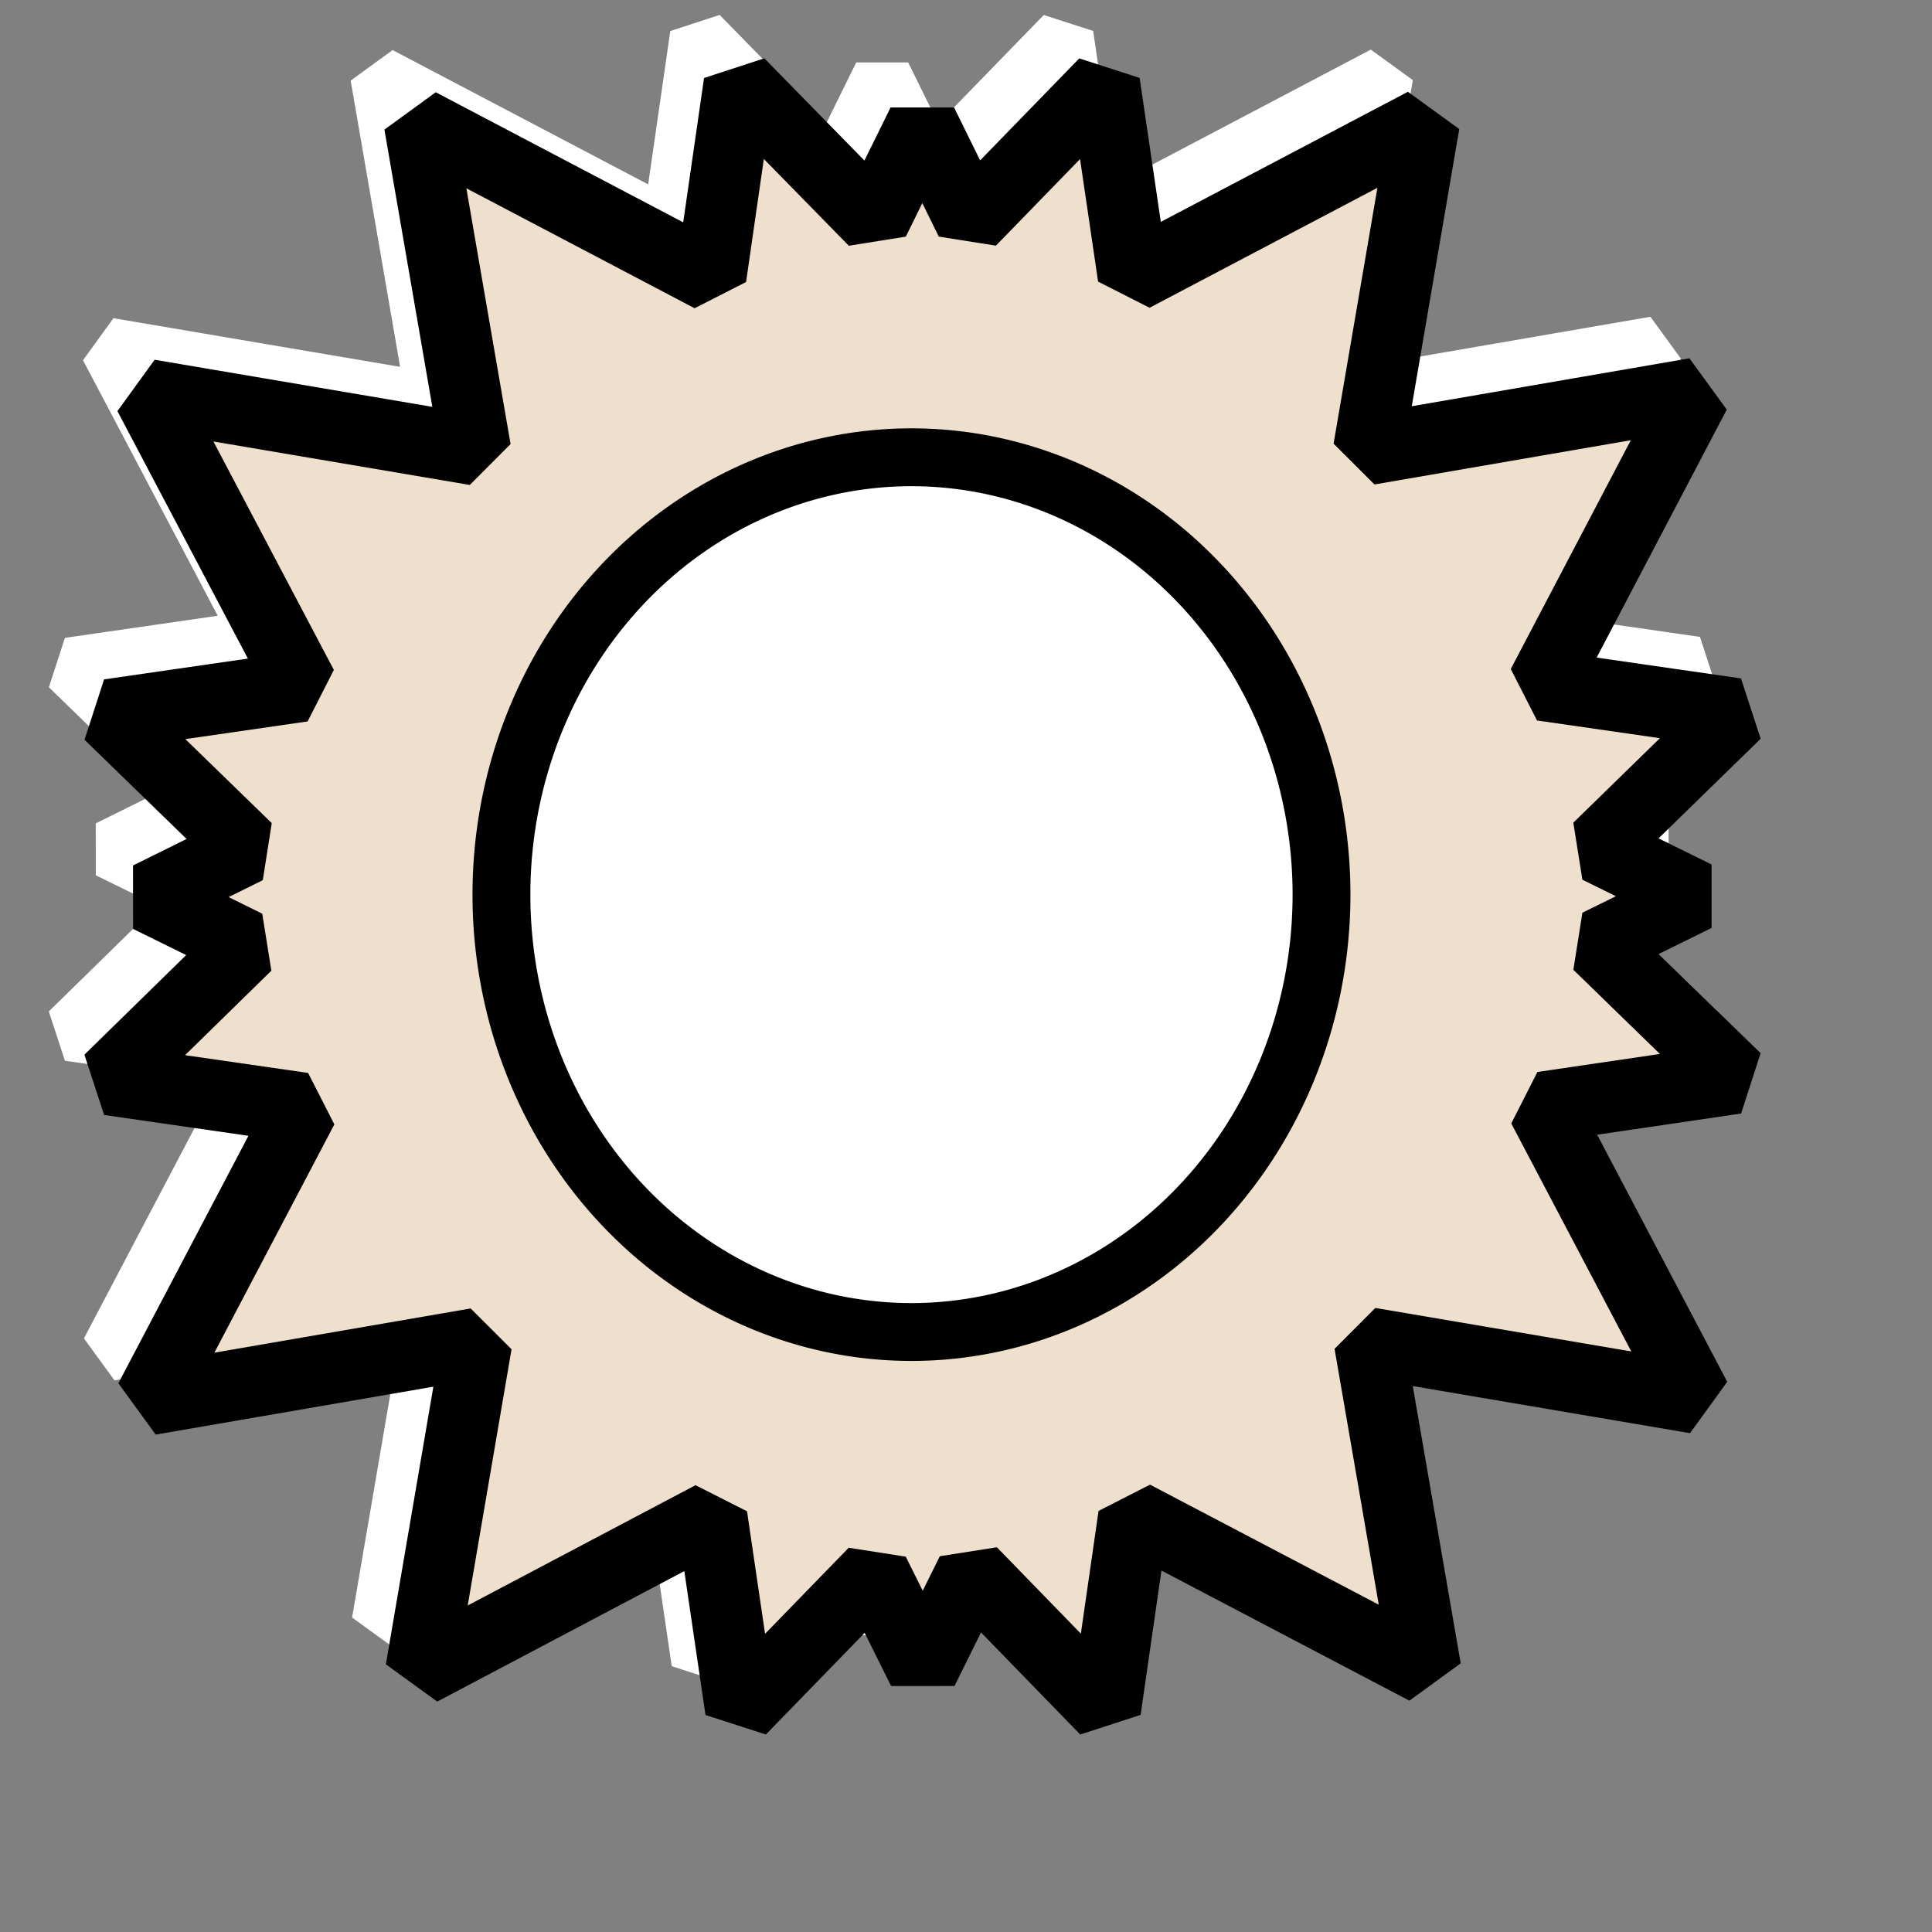 <?xml version="1.0" encoding="UTF-8" standalone="no"?>
<!DOCTYPE svg PUBLIC "-//W3C//DTD SVG 20010904//EN"
"http://www.w3.org/TR/2001/REC-SVG-20010904/DTD/svg10.dtd">
<!-- Created with Sodipodi ("http://www.sodipodi.com/") -->
<svg
   id="svg559"
   sodipodi:version="0.32"
   width="128pt"
   height="128pt"
   sodipodi:docbase="/usr/share/icons/Fuzzy/scalable/stock"
   sodipodi:docname="stock_execute.svg"
   inkscape:version="0.38.1"
   xmlns="http://www.w3.org/2000/svg"
   xmlns:inkscape="http://www.inkscape.org/namespaces/inkscape"
   xmlns:sodipodi="http://sodipodi.sourceforge.net/DTD/sodipodi-0.dtd"
   xmlns:xlink="http://www.w3.org/1999/xlink">
  <rect width="100%" height="100%" fill="#808080" stroke="none"/>
  <defs
     id="defs561">
    <linearGradient
       id="linearGradient870">
      <stop
         style="stop-color:#ffffff;stop-opacity:1;"
         offset="0"
         id="stop871" />
      <stop
         style="stop-color:#ff7f7f;stop-opacity:1;"
         offset="0.5"
         id="stop875" />
      <stop
         style="stop-color:#ff0000;stop-opacity:1;"
         offset="1"
         id="stop873" />
    </linearGradient>
    <linearGradient
       id="linearGradient832">
      <stop
         style="stop-color:#ffffff;stop-opacity:1;"
         offset="0"
         id="stop833" />
      <stop
         style="stop-color:#00b8df;stop-opacity:1;"
         offset="0.5"
         id="stop835" />
      <stop
         style="stop-color:#0058a9;stop-opacity:1;"
         offset="1"
         id="stop834" />
    </linearGradient>
    <linearGradient
       xlink:href="#linearGradient870"
       id="linearGradient839"
       x1="0.446"
       y1="0.468"
       x2="0.559"
       y2="0.587"
       spreadMethod="reflect" />
  </defs>
  <sodipodi:namedview
     id="base"
     showgrid="true"
     snaptogrid="true"
     gridspacingx="1mm"
     gridspacingy="1mm"
     inkscape:zoom="4.5312500"
     inkscape:cx="64.000000"
     inkscape:cy="64.000000"
     inkscape:window-width="812"
     inkscape:window-height="909"
     inkscape:window-x="0"
     inkscape:window-y="31" />
  <path
     style="font-size:12;fill:#c0c0c0;fill-rule:evenodd;stroke:#ffffff;stroke-width:5.113;stroke-linecap:square;stroke-linejoin:bevel;stroke-opacity:1;"
     d="M 61.742,3.107 L 59.271,20.235 L 33.495,6.686 L 38.479,35.53 L 9.593,30.63 L 23.184,56.406 L 6.1,58.877 L 18.285,70.721 L 9.593,75.025 L 18.242,79.285 L 6.1,91.172 L 23.227,93.643 L 9.678,119.419 L 38.565,114.434 L 33.622,143.32 L 59.356,129.729 L 61.869,146.814 L 73.671,134.671 L 77.974,143.32 L 82.277,134.629 L 94.121,146.814 L 96.592,129.687 L 122.411,143.235 L 117.426,114.391 L 146.27,119.291 L 132.721,93.558 L 149.806,91.044 L 137.621,79.2 L 146.27,74.939 L 137.621,70.679 L 149.806,58.792 L 132.679,56.321 L 146.227,30.502 L 117.341,35.487 L 122.283,6.644 L 96.55,20.192 L 94.036,3.107 L 82.192,15.292 L 77.931,6.644 L 73.671,15.292 L 61.742,3.107 z "
     id="path869" />
  <path
     style="font-size:12;fill:#efe0cd;fill-rule:evenodd;stroke:#000000;stroke-width:6.25;stroke-linecap:square;stroke-linejoin:bevel;fill-opacity:1;stroke-dasharray:none;"
     d="M 65.285,7.337 L 62.814,24.464 L 37.038,10.916 L 42.023,39.759 L 13.137,34.86 L 26.727,60.636 L 9.643,63.107 L 21.828,74.951 L 13.137,79.254 L 21.785,83.515 L 9.643,95.401 L 26.77,97.872 L 13.222,123.648 L 42.108,118.664 L 37.166,147.55 L 62.899,133.959 L 65.413,151.043 L 77.214,138.901 L 81.517,147.55 L 85.82,138.858 L 97.665,151.043 L 100.136,133.916 L 125.954,147.465 L 120.969,118.621 L 149.813,123.521 L 136.265,97.787 L 153.349,95.274 L 141.164,83.429 L 149.813,79.169 L 141.164,74.908 L 153.349,63.022 L 136.222,60.551 L 149.77,34.732 L 120.884,39.717 L 125.826,10.873 L 100.093,24.422 L 97.579,7.337 L 85.735,19.522 L 81.475,10.873 L 77.214,19.522 L 65.285,7.337 z "
     id="path829" />
  <path
     sodipodi:type="arc"
     style="fill-rule:evenodd;stroke:#000000;stroke-width:3.75;stroke-dasharray:none;fill:#ffffff;fill-opacity:1;"
     id="path830"
     sodipodi:cx="83.267715"
     sodipodi:cy="74.960632"
     sodipodi:rx="26.574802"
     sodipodi:ry="28.346457"
     d="M 109.843 74.961 A 26.575 28.346 0 1 0 56.693,74.961 A 26.575 28.346 0 1 0 109.843 74.961 z"
     transform="matrix(1.363,0,0,1.363,-32.978,-23.142)" />
</svg>
